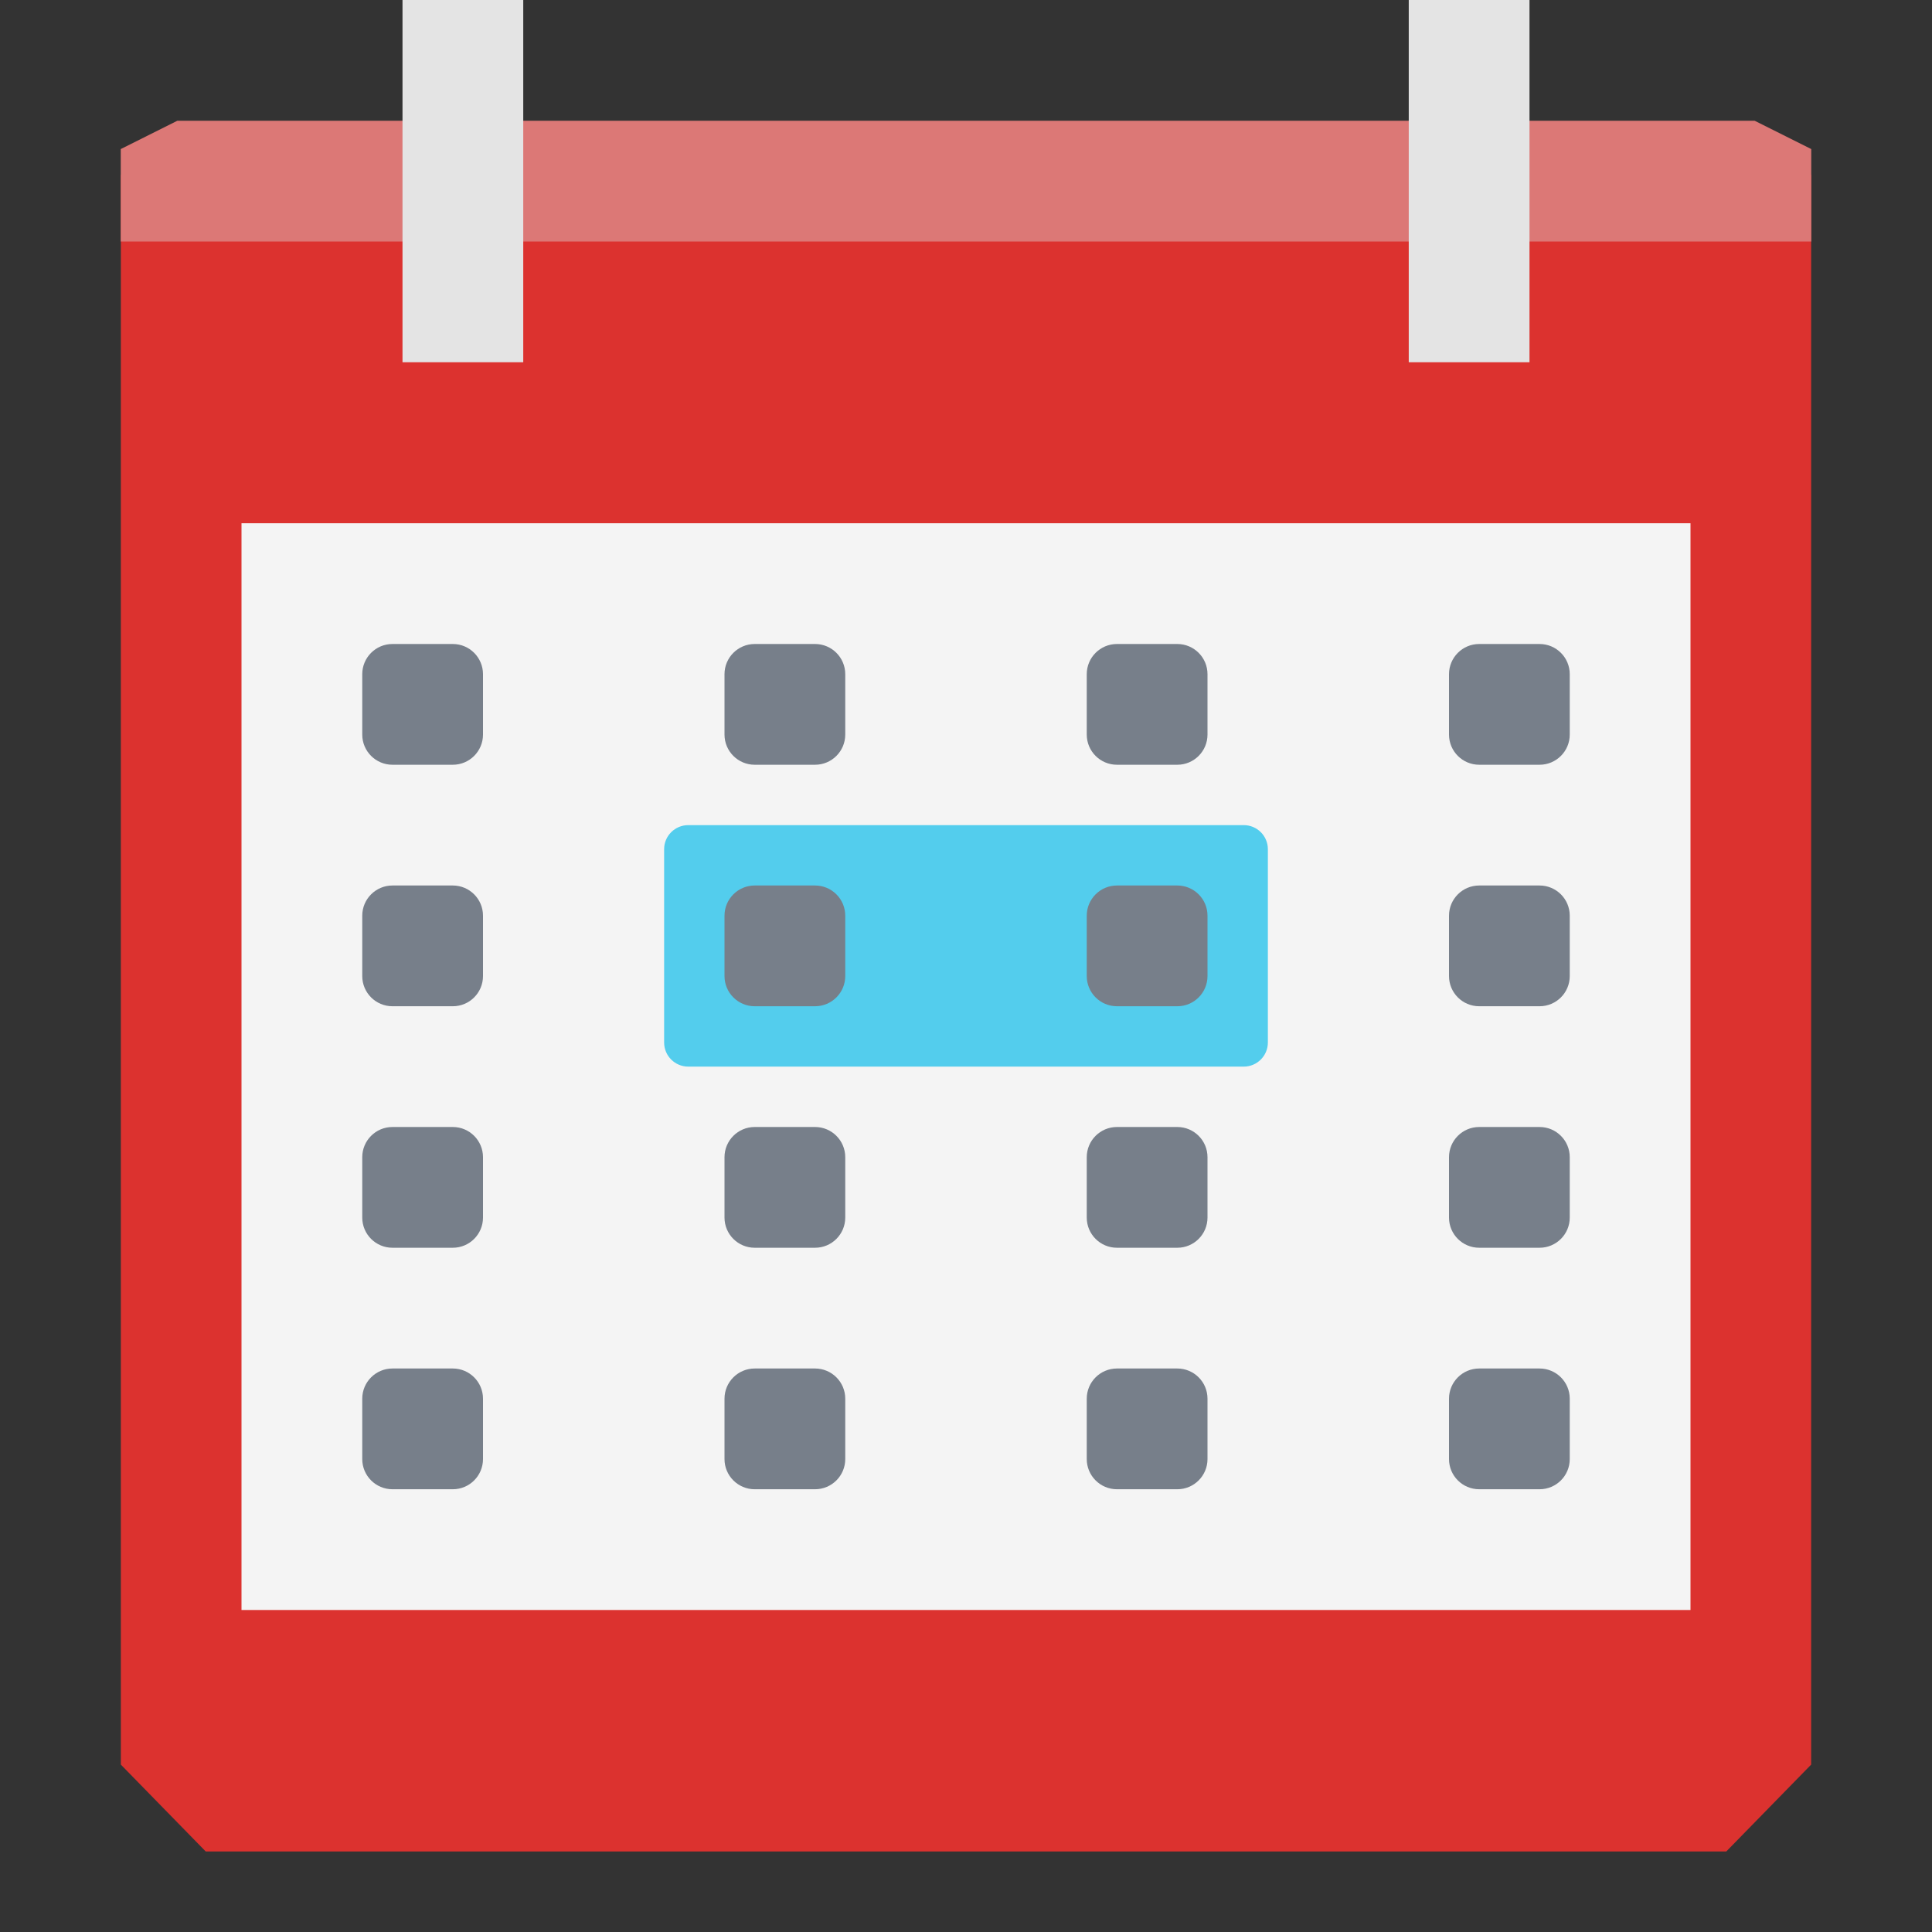 <?xml version="1.0" encoding="UTF-8" standalone="yes"?>
<svg xmlns="http://www.w3.org/2000/svg" xmlns:xlink="http://www.w3.org/1999/xlink" width="96px" height="96px" viewBox="0 0 72 72" version="1.1">
  <rect x="0" y="0" width="72" height="72" fill="#333333" stroke="none"/>
  <g id="surface1">
    <path style=" stroke:none;fill-rule:nonzero;fill:rgb(86.275%,19.608%,18.431%);fill-opacity:1;" d="M 4.504 6.516 L 4.504 65.762 L 7.668 69 L 64.332 69 L 67.496 65.762 L 67.496 6.516 Z M 4.504 6.516 "/>
    <path style=" stroke:none;fill-rule:nonzero;fill:rgb(95.686%,95.686%,95.686%);fill-opacity:1;" d="M 9 19.5 L 9 60 L 63 60 L 63 19.5 Z M 9 19.5 "/>
    <path style=" stroke:none;fill-rule:nonzero;fill:rgb(86.275%,47.059%,46.275%);fill-opacity:1;" d="M 6.609 4.5 L 4.5 5.555 L 4.5 9 L 67.5 9 L 67.5 5.555 L 65.391 4.5 Z M 6.609 4.5 "/>
    <path style=" stroke:none;fill-rule:nonzero;fill:rgb(89.412%,89.412%,89.412%);fill-opacity:1;" d="M 15 0 L 19.5 0 L 19.5 13.5 L 15 13.5 Z M 15 0 "/>
    <path style=" stroke:none;fill-rule:nonzero;fill:rgb(46.667%,49.804%,54.118%);fill-opacity:1;" d="M 55.125 51 L 57.375 51 C 57.996 51 58.5 51.504 58.5 52.125 L 58.5 54.375 C 58.5 54.996 57.996 55.5 57.375 55.5 L 55.125 55.5 C 54.504 55.5 54 54.996 54 54.375 L 54 52.125 C 54 51.504 54.504 51 55.125 51 Z M 55.125 51 "/>
    <path style=" stroke:none;fill-rule:nonzero;fill:rgb(46.667%,49.804%,54.118%);fill-opacity:1;" d="M 41.625 51 L 43.875 51 C 44.496 51 45 51.504 45 52.125 L 45 54.375 C 45 54.996 44.496 55.5 43.875 55.5 L 41.625 55.5 C 41.004 55.5 40.5 54.996 40.5 54.375 L 40.5 52.125 C 40.5 51.504 41.004 51 41.625 51 Z M 41.625 51 "/>
    <path style=" stroke:none;fill-rule:nonzero;fill:rgb(46.667%,49.804%,54.118%);fill-opacity:1;" d="M 28.125 51 L 30.375 51 C 30.996 51 31.5 51.504 31.5 52.125 L 31.5 54.375 C 31.5 54.996 30.996 55.5 30.375 55.5 L 28.125 55.5 C 27.504 55.5 27 54.996 27 54.375 L 27 52.125 C 27 51.504 27.504 51 28.125 51 Z M 28.125 51 "/>
    <path style=" stroke:none;fill-rule:nonzero;fill:rgb(46.667%,49.804%,54.118%);fill-opacity:1;" d="M 55.125 24 L 57.375 24 C 57.996 24 58.5 24.504 58.5 25.125 L 58.5 27.375 C 58.5 27.996 57.996 28.5 57.375 28.5 L 55.125 28.5 C 54.504 28.5 54 27.996 54 27.375 L 54 25.125 C 54 24.504 54.504 24 55.125 24 Z M 55.125 24 "/>
    <path style=" stroke:none;fill-rule:nonzero;fill:rgb(46.667%,49.804%,54.118%);fill-opacity:1;" d="M 41.625 24 L 43.875 24 C 44.496 24 45 24.504 45 25.125 L 45 27.375 C 45 27.996 44.496 28.5 43.875 28.5 L 41.625 28.5 C 41.004 28.5 40.5 27.996 40.5 27.375 L 40.5 25.125 C 40.5 24.504 41.004 24 41.625 24 Z M 41.625 24 "/>
    <path style=" stroke:none;fill-rule:nonzero;fill:rgb(46.667%,49.804%,54.118%);fill-opacity:1;" d="M 28.125 24 L 30.375 24 C 30.996 24 31.5 24.504 31.5 25.125 L 31.5 27.375 C 31.5 27.996 30.996 28.5 30.375 28.5 L 28.125 28.5 C 27.504 28.5 27 27.996 27 27.375 L 27 25.125 C 27 24.504 27.504 24 28.125 24 Z M 28.125 24 "/>
    <path style=" stroke:none;fill-rule:nonzero;fill:rgb(46.667%,49.804%,54.118%);fill-opacity:1;" d="M 55.125 33 L 57.375 33 C 57.996 33 58.5 33.504 58.5 34.125 L 58.5 36.375 C 58.5 36.996 57.996 37.5 57.375 37.5 L 55.125 37.5 C 54.504 37.5 54 36.996 54 36.375 L 54 34.125 C 54 33.504 54.504 33 55.125 33 Z M 55.125 33 "/>
    <path style=" stroke:none;fill-rule:nonzero;fill:rgb(32.549%,80.392%,92.941%);fill-opacity:1;" d="M 25.652 30.75 C 25.152 30.75 24.75 31.152 24.75 31.648 L 24.75 38.848 C 24.75 39.348 25.152 39.75 25.652 39.75 L 46.348 39.75 C 46.848 39.75 47.25 39.348 47.25 38.848 L 47.25 31.648 C 47.25 31.152 46.848 30.75 46.348 30.75 Z M 25.652 30.75 "/>
    <path style=" stroke:none;fill-rule:nonzero;fill:rgb(46.667%,49.804%,54.118%);fill-opacity:1;" d="M 41.625 33 L 43.875 33 C 44.496 33 45 33.504 45 34.125 L 45 36.375 C 45 36.996 44.496 37.5 43.875 37.5 L 41.625 37.5 C 41.004 37.5 40.5 36.996 40.5 36.375 L 40.5 34.125 C 40.5 33.504 41.004 33 41.625 33 Z M 41.625 33 "/>
    <path style=" stroke:none;fill-rule:nonzero;fill:rgb(46.667%,49.804%,54.118%);fill-opacity:1;" d="M 28.125 33 L 30.375 33 C 30.996 33 31.5 33.504 31.5 34.125 L 31.5 36.375 C 31.5 36.996 30.996 37.5 30.375 37.5 L 28.125 37.5 C 27.504 37.5 27 36.996 27 36.375 L 27 34.125 C 27 33.504 27.504 33 28.125 33 Z M 28.125 33 "/>
    <path style=" stroke:none;fill-rule:nonzero;fill:rgb(46.667%,49.804%,54.118%);fill-opacity:1;" d="M 55.125 42 L 57.375 42 C 57.996 42 58.5 42.504 58.5 43.125 L 58.5 45.375 C 58.5 45.996 57.996 46.5 57.375 46.5 L 55.125 46.5 C 54.504 46.5 54 45.996 54 45.375 L 54 43.125 C 54 42.504 54.504 42 55.125 42 Z M 55.125 42 "/>
    <path style=" stroke:none;fill-rule:nonzero;fill:rgb(46.667%,49.804%,54.118%);fill-opacity:1;" d="M 41.625 42 L 43.875 42 C 44.496 42 45 42.504 45 43.125 L 45 45.375 C 45 45.996 44.496 46.5 43.875 46.5 L 41.625 46.5 C 41.004 46.5 40.5 45.996 40.5 45.375 L 40.5 43.125 C 40.5 42.504 41.004 42 41.625 42 Z M 41.625 42 "/>
    <path style=" stroke:none;fill-rule:nonzero;fill:rgb(46.667%,49.804%,54.118%);fill-opacity:1;" d="M 28.125 42 L 30.375 42 C 30.996 42 31.5 42.504 31.5 43.125 L 31.5 45.375 C 31.5 45.996 30.996 46.5 30.375 46.5 L 28.125 46.5 C 27.504 46.5 27 45.996 27 45.375 L 27 43.125 C 27 42.504 27.504 42 28.125 42 Z M 28.125 42 "/>
    <path style=" stroke:none;fill-rule:nonzero;fill:rgb(46.667%,49.804%,54.118%);fill-opacity:1;" d="M 14.625 51 L 16.875 51 C 17.496 51 18 51.504 18 52.125 L 18 54.375 C 18 54.996 17.496 55.5 16.875 55.5 L 14.625 55.5 C 14.004 55.5 13.5 54.996 13.5 54.375 L 13.5 52.125 C 13.5 51.504 14.004 51 14.625 51 Z M 14.625 51 "/>
    <path style=" stroke:none;fill-rule:nonzero;fill:rgb(46.667%,49.804%,54.118%);fill-opacity:1;" d="M 14.625 24 L 16.875 24 C 17.496 24 18 24.504 18 25.125 L 18 27.375 C 18 27.996 17.496 28.5 16.875 28.5 L 14.625 28.5 C 14.004 28.5 13.5 27.996 13.5 27.375 L 13.5 25.125 C 13.5 24.504 14.004 24 14.625 24 Z M 14.625 24 "/>
    <path style=" stroke:none;fill-rule:nonzero;fill:rgb(46.667%,49.804%,54.118%);fill-opacity:1;" d="M 14.625 33 L 16.875 33 C 17.496 33 18 33.504 18 34.125 L 18 36.375 C 18 36.996 17.496 37.5 16.875 37.5 L 14.625 37.5 C 14.004 37.5 13.5 36.996 13.5 36.375 L 13.5 34.125 C 13.5 33.504 14.004 33 14.625 33 Z M 14.625 33 "/>
    <path style=" stroke:none;fill-rule:nonzero;fill:rgb(46.667%,49.804%,54.118%);fill-opacity:1;" d="M 14.625 42 L 16.875 42 C 17.496 42 18 42.504 18 43.125 L 18 45.375 C 18 45.996 17.496 46.5 16.875 46.5 L 14.625 46.5 C 14.004 46.5 13.5 45.996 13.5 45.375 L 13.5 43.125 C 13.5 42.504 14.004 42 14.625 42 Z M 14.625 42 "/>
    <path style=" stroke:none;fill-rule:nonzero;fill:rgb(89.412%,89.412%,89.412%);fill-opacity:1;" d="M 52.5 0 L 57 0 L 57 13.5 L 52.5 13.5 Z M 52.5 0 "/>
  </g>
</svg>